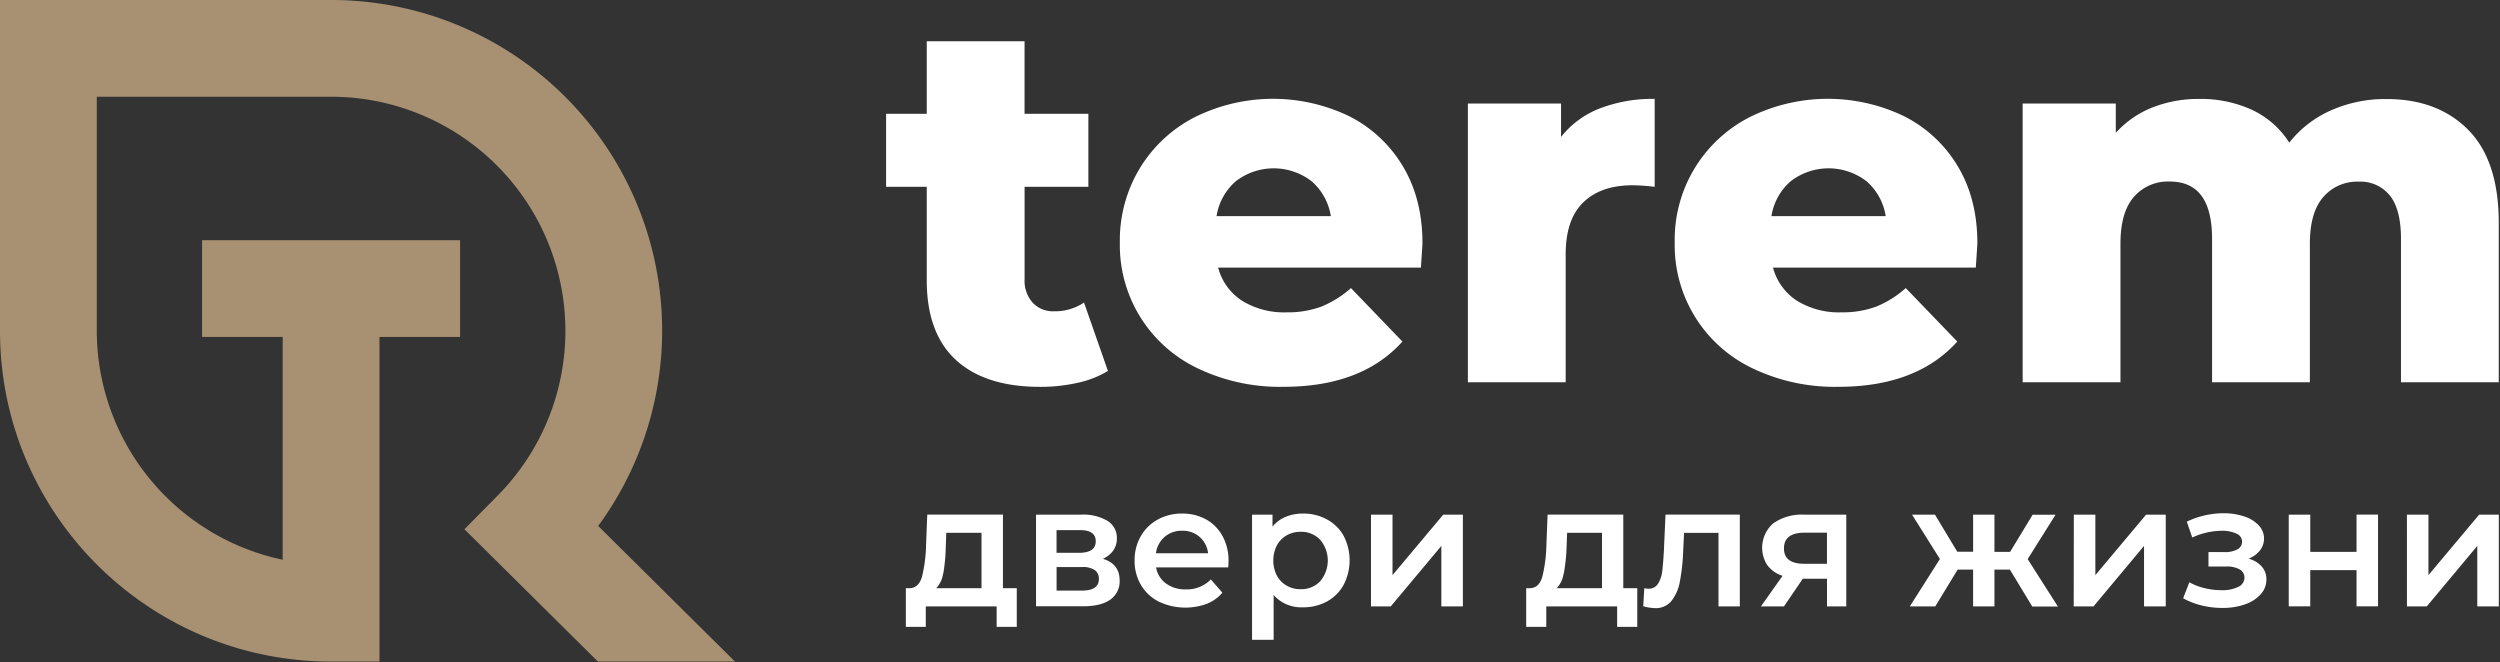 <svg width="151" height="40" viewBox="0 0 151 40" xmlns="http://www.w3.org/2000/svg">
    <rect x="0" y="0" width="151" height="40" fill="#333333" stroke="none"/>
    <title>
        terem_logo_ru_RGB
    </title>
    <g fill-rule="nonzero" fill="none">
        <path d="M19.998 39.958C8.954 39.958.001 31.014 0 19.98V0h19.998a19.988 19.988 0 0 1 17.833 10.933 19.953 19.953 0 0 1-1.7 20.835l8.262 8.19h-8.279l-6.003-5.95-2.059-2.043L30.09 29.9a14.134 14.134 0 0 0 2.96-15.38 14.156 14.156 0 0 0-13.05-8.677H5.846V19.98a14.146 14.146 0 0 0 11.228 13.827V20.351h-4.869v-5.842H27.79v5.842h-4.87v19.607h-2.922z" fill="#A89073"/>
        <path d="M66.92 22.405a5.954 5.954 0 0 1-1.82.714c-.75.169-1.517.251-2.285.246-2.198 0-3.887-.538-5.067-1.614-1.18-1.077-1.77-2.681-1.772-4.813v-5.654H53.52v-4.41h2.456v-4.38h5.907v4.38h3.855v4.41h-3.853v5.593c-.027.517.15 1.024.495 1.412.336.349.806.536 1.29.513a3.136 3.136 0 0 0 1.804-.528l1.445 4.13zM85.823 16.163H73.575c.215.824.73 1.538 1.446 2.002a4.827 4.827 0 0 0 2.688.7 5.83 5.83 0 0 0 2.099-.346 6.18 6.18 0 0 0 1.789-1.119l3.109 3.23c-1.636 1.822-4.03 2.733-7.182 2.733a11.48 11.48 0 0 1-5.19-1.119 8.234 8.234 0 0 1-4.695-7.61 8.421 8.421 0 0 1 1.196-4.456 8.325 8.325 0 0 1 3.311-3.092 10.616 10.616 0 0 1 9.327-.076 7.93 7.93 0 0 1 3.248 3.012c.797 1.317 1.196 2.875 1.196 4.674 0 .046-.032.535-.094 1.467zm-11.176-5.22a3.5 3.5 0 0 0-1.166 2.111h6.902a3.513 3.513 0 0 0-1.166-2.11 3.75 3.75 0 0 0-4.57 0zM96.63 6.548a8.904 8.904 0 0 1 3.312-.575v5.311c-.444-.056-.89-.087-1.337-.094-1.266 0-2.254.342-2.966 1.025-.712.683-1.07 1.729-1.072 3.138v7.736H88.66V6.254h5.627v2.018a5.503 5.503 0 0 1 2.343-1.724zM119.34 16.163h-12.251a3.432 3.432 0 0 0 1.448 2.002 4.827 4.827 0 0 0 2.689.7 5.83 5.83 0 0 0 2.098-.346 6.18 6.18 0 0 0 1.784-1.119l3.112 3.23c-1.64 1.822-4.033 2.733-7.182 2.733a11.473 11.473 0 0 1-5.19-1.119 8.231 8.231 0 0 1-4.695-7.61 8.308 8.308 0 0 1 4.507-7.548 10.616 10.616 0 0 1 9.327-.076 7.923 7.923 0 0 1 3.25 3.012c.798 1.317 1.196 2.875 1.196 4.674 0 .047-.032.534-.094 1.467zm-11.179-5.22a3.513 3.513 0 0 0-1.166 2.111h6.902a3.498 3.498 0 0 0-1.164-2.11 3.752 3.752 0 0 0-4.572 0zM149.075 7.837c1.232 1.243 1.85 3.117 1.85 5.622v9.63h-5.906v-8.667c0-1.18-.223-2.05-.67-2.61a2.27 2.27 0 0 0-1.88-.84c-.82-.031-1.61.311-2.145.932-.54.62-.81 1.563-.808 2.827v8.358h-5.907v-8.667c0-2.304-.85-3.457-2.55-3.457a2.72 2.72 0 0 0-2.175.931c-.54.62-.81 1.563-.808 2.827v8.366h-5.907V6.254h5.625v1.77a5.914 5.914 0 0 1 2.224-1.538 7.566 7.566 0 0 1 2.813-.51 7.42 7.42 0 0 1 3.173.651 5.374 5.374 0 0 1 2.269 1.988 6.54 6.54 0 0 1 2.518-1.948 8.043 8.043 0 0 1 3.326-.684c2.071-.007 3.724.611 4.958 1.854zM61.413 35.526v2.336h-1.216v-1.235h-4.28v1.235h-1.204v-2.336h.248c.353-.015.595-.247.724-.682.15-.61.233-1.235.247-1.864l.074-1.899h4.572v4.445h.835zm-4.448-.894a1.631 1.631 0 0 1-.415.894h2.733v-3.343h-2.128l-.032.894a11.207 11.207 0 0 1-.146 1.558l-.012-.003zM67.626 35.062a1.34 1.34 0 0 1-.56 1.153c-.376.27-.93.405-1.664.405h-2.825v-5.536h2.719a2.889 2.889 0 0 1 1.591.373c.368.224.586.629.571 1.059.007.264-.07.524-.222.74-.16.22-.377.39-.628.495.679.2 1.018.637 1.018 1.31zm-3.81-1.672h1.359c.672 0 1.008-.232 1.008-.696 0-.464-.336-.69-1.008-.674h-1.36v1.37zm2.555 1.588a.632.632 0 0 0-.247-.546 1.338 1.338 0 0 0-.781-.183h-1.525v1.423H65.3c.709.01 1.07-.22 1.07-.684v-.01zM74.183 34.272h-4.355c.064.389.279.738.598.97.35.247.77.373 1.199.358a2.03 2.03 0 0 0 1.51-.602l.697.8c-.254.3-.58.531-.947.674a3.75 3.75 0 0 1-2.899-.136 2.619 2.619 0 0 1-1.077-1.013 2.855 2.855 0 0 1-.38-1.469 2.912 2.912 0 0 1 .37-1.459c.24-.426.596-.777 1.026-1.012a2.968 2.968 0 0 1 1.482-.363 2.908 2.908 0 0 1 1.449.358c.418.235.76.585.988 1.007.246.462.37.979.359 1.501a4.5 4.5 0 0 1-.02.386zm-3.84-1.842c-.291.253-.478.605-.525.987h3.149a1.518 1.518 0 0 0-.51-.987 1.545 1.545 0 0 0-1.06-.373 1.57 1.57 0 0 0-1.055.37v.003zM80.151 31.375c.421.228.77.57 1.003.988a3.207 3.207 0 0 1 0 2.963c-.231.423-.58.77-1.003 1.002-.444.24-.943.362-1.448.353a2.225 2.225 0 0 1-1.775-.74v2.701h-1.304v-7.558h1.235v.726c.21-.26.484-.465.794-.593a2.696 2.696 0 0 1 1.042-.197 2.943 2.943 0 0 1 1.456.355zm-.415 3.736a1.937 1.937 0 0 0 0-2.511 1.568 1.568 0 0 0-1.176-.479 1.674 1.674 0 0 0-.843.212c-.25.143-.456.354-.593.608a2.028 2.028 0 0 0 0 1.827c.137.254.342.464.593.607.257.144.548.217.843.213.441.014.869-.16 1.176-.477zM82.808 31.084h1.3v3.654l3.064-3.654h1.186v5.543h-1.3v-3.654l-3.057 3.654h-1.193zM98.891 35.526v2.336h-1.216v-1.235h-4.28v1.235h-1.213v-2.336h.247c.353-.015.595-.247.724-.682.15-.61.233-1.235.247-1.864l.074-1.899h4.572v4.445h.845zm-4.448-.894a1.631 1.631 0 0 1-.415.894h2.733v-3.343h-2.108l-.032.894a11.208 11.208 0 0 1-.166 1.558l-.012-.003zM105.085 31.084v5.543h-1.288v-4.444h-2.08l-.053 1.101c-.02.618-.086 1.234-.2 1.842-.071.427-.246.83-.509 1.173-.244.29-.61.45-.989.432a2.847 2.847 0 0 1-.714-.114l.062-1.089c.081.019.164.029.247.03a.65.65 0 0 0 .593-.316c.137-.232.221-.49.247-.758.038-.295.071-.715.1-1.262l.096-2.138h4.488zM111.515 31.084v5.543h-1.164v-1.671h-1.463l-1.137 1.671h-1.391l1.307-1.847a1.86 1.86 0 0 1-.92-.64 1.95 1.95 0 0 1 .364-2.535 2.987 2.987 0 0 1 1.859-.519l2.545-.002zm-3.764 2.035c0 .622.406.933 1.216.933h1.382v-1.88h-1.337c-.84 0-1.26.316-1.26.947zM121.398 34.405h-.934v2.222h-1.288v-2.222h-.934l-1.352 2.222h-1.537l1.817-2.864-1.683-2.679h1.384l1.349 2.242h.956v-2.242h1.288v2.25h.946l1.36-2.243h1.384l-1.683 2.68 1.826 2.864h-1.547zM125.26 31.084h1.3v3.654l3.065-3.654h1.186v5.543H129.5v-3.654l-3.052 3.654h-1.196zM136.604 34.212c.19.216.292.496.287.783.003.332-.12.653-.344.899-.258.28-.584.488-.946.607-.44.152-.904.225-1.37.218-.423 0-.845-.05-1.257-.151a4.426 4.426 0 0 1-1.112-.432l.375-.966c.288.159.595.278.915.353.334.082.677.124 1.02.124a2.14 2.14 0 0 0 1.024-.203.615.615 0 0 0 .37-.555.555.555 0 0 0-.286-.494 1.538 1.538 0 0 0-.806-.178h-1.082v-.871h.988c.264.013.527-.044.761-.166a.518.518 0 0 0-.057-.945 1.961 1.961 0 0 0-.914-.176 4.378 4.378 0 0 0-1.757.405l-.331-.955a5.162 5.162 0 0 1 2.202-.509c.43-.006.858.059 1.268.193.333.102.635.288.877.54.397.418.427 1.064.07 1.516-.181.223-.418.393-.685.494.303.077.578.24.79.47zM138.24 31.084h1.3v2.25h2.795V31.08h1.298v5.544h-1.298v-2.19h-2.795v2.19h-1.3zM145.378 31.084h1.3v3.654l3.064-3.654h1.186v5.543h-1.3v-3.654l-3.052 3.654h-1.196z" fill="#FFF"/>
    </g>
</svg>
